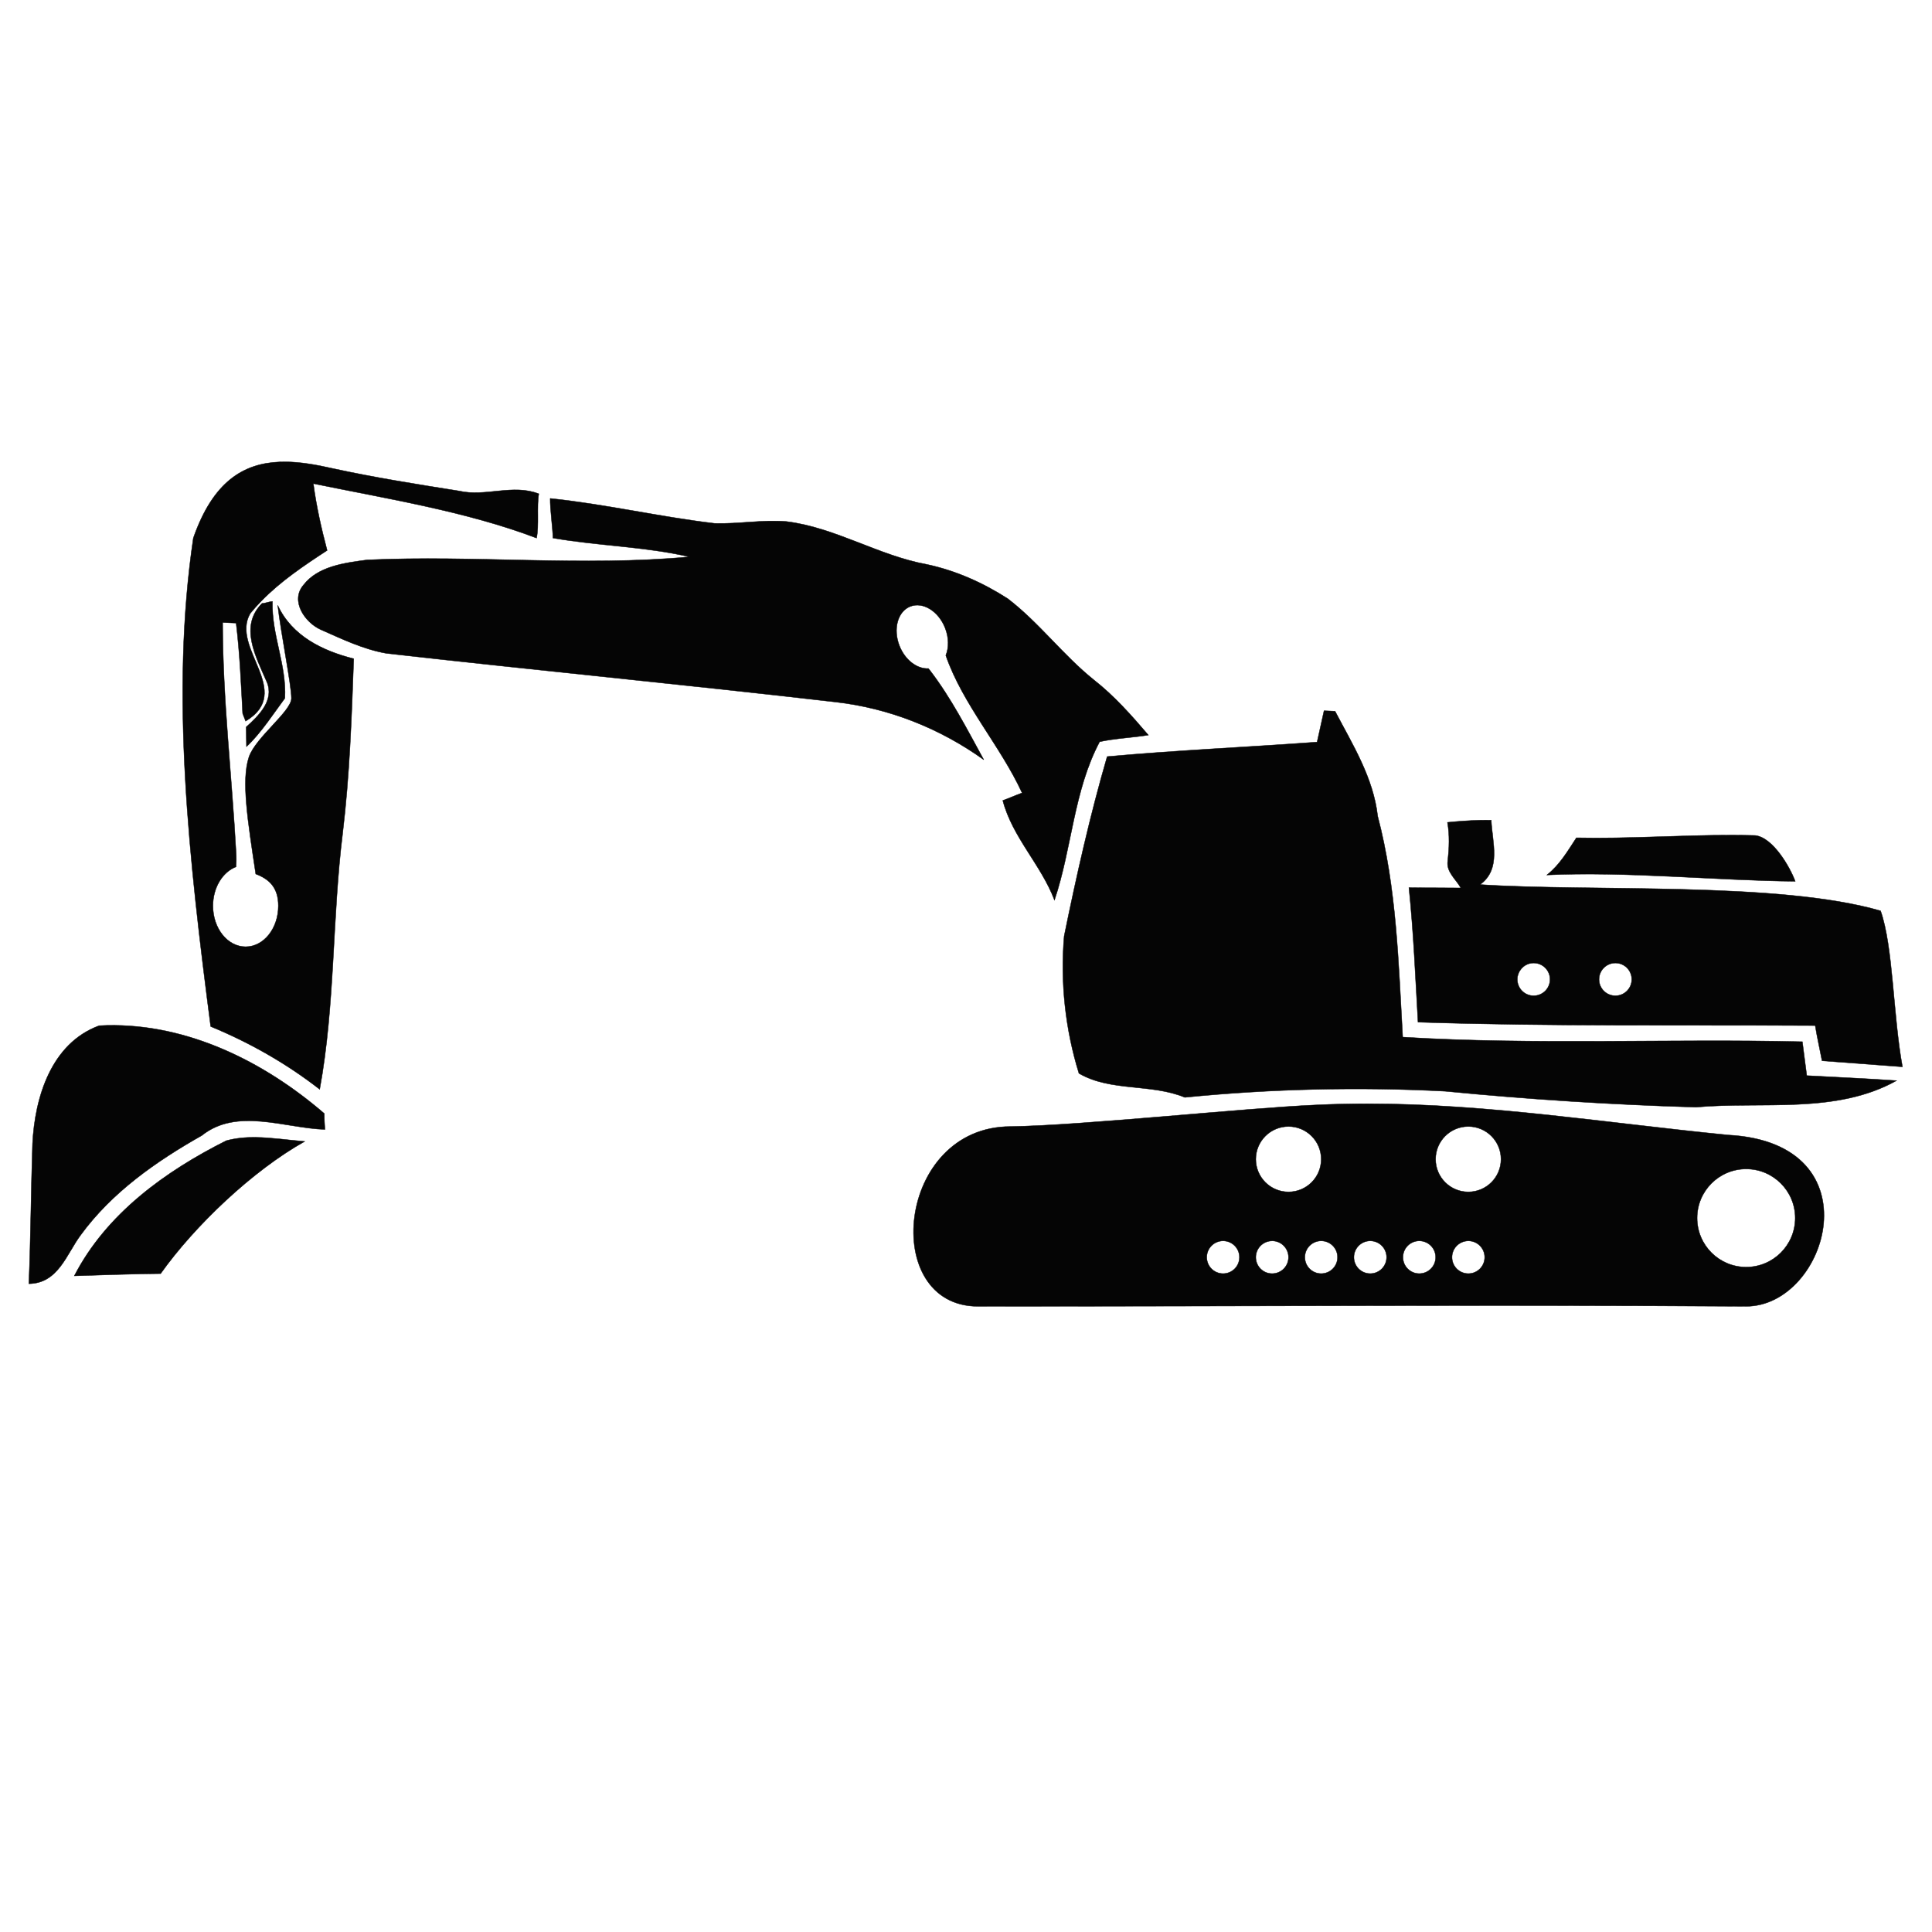 <svg xmlns:dc="http://purl.org/dc/elements/1.1/" xmlns:cc="http://creativecommons.org/ns#" xmlns:rdf="http://www.w3.org/1999/02/22-rdf-syntax-ns#" xmlns:svg="http://www.w3.org/2000/svg" xmlns="http://www.w3.org/2000/svg" xmlns:sodipodi="http://sodipodi.sourceforge.net/DTD/sodipodi-0.dtd" xmlns:inkscape="http://www.inkscape.org/namespaces/inkscape" viewBox="0 0 80 80" version="1.1" x="0px" y="0px"><path style="opacity:0.98;fill:#000000;stroke:#000000;stroke-width:0.016" d="m 11.838,19.124 c -0.086,-9.5e-4 -0.173,9e-4 -0.258,0.004 -1.497,0.059 -2.758,0.809 -3.575,3.152 -0.957,6.44 -0.181,13.296 0.719,20.225 1.615,0.666 3.141,1.533 4.514,2.602 0.643,-3.511 0.512,-7.083 0.952,-10.614 0.288,-2.399 0.371,-4.798 0.457,-7.217 -1.281,-0.323 -2.557,-0.935 -3.147,-2.212 0.135,1.17 0.567,3.308 0.567,3.85 0,0.541 -1.489,1.624 -1.76,2.437 -0.321,0.963 -0.049,2.638 0.283,4.839 0.555,0.211 0.935,0.557 0.935,1.32 0,0.935 -0.606,1.692 -1.354,1.692 -0.748,0 -1.354,-0.758 -1.354,-1.692 0,-0.761 0.403,-1.403 0.956,-1.616 0.013,-0.187 0.017,-0.378 0.004,-0.567 -0.174,-3.184 -0.554,-6.353 -0.558,-9.552 0.186,0.003 0.372,0.023 0.558,0.025 0.151,1.238 0.204,2.491 0.271,3.744 l 0.123,0.317 c 2.031,-1.218 -0.643,-3.032 0.19,-4.459 0.145,-0.18 0.3,-0.351 0.461,-0.516 0.797,-0.819 1.772,-1.474 2.724,-2.094 -0.241,-0.917 -0.449,-1.834 -0.571,-2.767 3.003,0.619 6.331,1.147 9.243,2.255 0.109,-0.523 0.001,-1.325 0.093,-1.832 -1.077,-0.422 -2.203,0.134 -3.3,-0.118 -1.756,-0.279 -3.529,-0.559 -5.267,-0.939 -0.664,-0.151 -1.303,-0.26 -1.908,-0.267 z m 10.944,1.514 c -0.007,0.457 0.104,1.184 0.114,1.641 1.924,0.332 3.75,0.345 5.656,0.778 -4.44,0.41 -8.901,-0.08 -13.355,0.127 -0.916,0.122 -2.032,0.258 -2.635,1.045 -0.551,0.652 0.059,1.543 0.715,1.84 0.874,0.385 1.766,0.819 2.729,0.986 6.184,0.699 12.404,1.298 18.588,2.014 2.23,0.252 4.333,1.095 6.142,2.39 -0.693,-1.262 -1.353,-2.559 -2.234,-3.706 -0.019,-0.024 -0.038,-0.049 -0.059,-0.072 -0.464,0.026 -0.963,-0.346 -1.197,-0.935 -0.276,-0.695 -0.077,-1.426 0.444,-1.633 0.521,-0.207 1.167,0.189 1.443,0.884 0.161,0.405 0.161,0.824 0.03,1.142 0.705,2.035 2.257,3.733 3.16,5.694 -0.272,0.098 -0.527,0.215 -0.8,0.313 0.401,1.529 1.586,2.661 2.141,4.125 0.725,-2.156 0.791,-4.525 1.87,-6.557 0.662,-0.143 1.339,-0.166 2.018,-0.275 C 46.851,29.618 46.136,28.811 45.299,28.156 44.011,27.122 43.034,25.789 41.729,24.789 40.706,24.131 39.576,23.626 38.379,23.371 36.37,23.004 34.593,21.844 32.566,21.595 c -0.997,-0.082 -1.98,0.107 -2.978,0.076 -2.281,-0.27 -4.525,-0.796 -6.806,-1.032 z m -11.502,4.268 c -0.118,-0.002 -0.313,0.082 -0.431,0.08 -0.948,0.948 -0.26,2.193 0.199,3.249 0.327,0.766 -0.34,1.403 -0.855,1.87 0.006,0.27 0.008,0.54 0.013,0.812 0.598,-0.551 1.184,-1.464 1.591,-2.005 0.071,-1.404 -0.553,-2.602 -0.516,-4.006 z m 43.546,4.522 c -0.091,0.439 -0.197,0.86 -0.288,1.299 -2.897,0.212 -5.796,0.338 -8.693,0.601 -0.712,2.444 -1.271,4.94 -1.781,7.437 -0.163,1.91 0.047,3.862 0.613,5.681 1.309,0.764 2.986,0.415 4.383,0.994 3.576,-0.355 7.198,-0.441 10.783,-0.254 3.464,0.338 6.913,0.559 10.381,0.66 2.745,-0.248 5.8,0.302 8.308,-1.1 -1.234,-0.086 -2.484,-0.139 -3.718,-0.207 -0.061,-0.475 -0.121,-0.947 -0.182,-1.404 -5.515,-0.13 -11.037,0.143 -16.549,-0.19 -0.176,-3.066 -0.25,-6.16 -1.036,-9.15 -0.18,-1.593 -1.039,-2.963 -1.764,-4.344 -0.118,-0.002 -0.338,-0.019 -0.457,-0.021 z m 6.468,4.535 c -0.456,0.011 -0.913,0.044 -1.358,0.089 0.094,0.526 0.071,1.071 0.013,1.595 -0.074,0.456 0.344,0.763 0.541,1.121 -0.711,-0.01 -1.438,-0.002 -2.149,-0.013 0.193,1.864 0.268,3.725 0.376,5.571 5.48,0.181 10.965,0.111 16.447,0.14 0.078,0.492 0.189,0.967 0.283,1.459 1.116,0.084 2.214,0.166 3.329,0.25 -0.392,-2.138 -0.381,-4.975 -0.905,-6.46 -4.213,-1.223 -11.957,-0.782 -16.583,-1.087 0.889,-0.647 0.499,-1.751 0.461,-2.665 -0.152,-0.002 -0.305,-0.004 -0.457,0 z m 10.453,0.618 c -2.159,-0.005 -4.311,0.156 -6.472,0.11 -0.363,0.553 -0.692,1.124 -1.223,1.54 3.251,-0.156 7.035,0.232 10.284,0.262 -0.212,-0.578 -0.919,-1.821 -1.662,-1.899 -0.309,-0.009 -0.618,-0.012 -0.926,-0.013 z m -8.241,5.296 c 0.374,0 0.677,0.303 0.677,0.677 0,0.374 -0.303,0.677 -0.677,0.677 -0.374,0 -0.677,-0.303 -0.677,-0.677 0,-0.048 0.003,-0.094 0.013,-0.14 -6.76e-4,-8.1e-4 6.77e-4,-0.003 0,-0.004 9.5e-5,-4.1e-4 0.004,4.1e-4 0.004,0 0.067,-0.304 0.336,-0.533 0.66,-0.533 z m 3.384,0 c 0.374,0 0.677,0.303 0.677,0.677 0,0.374 -0.303,0.677 -0.677,0.677 -0.374,0 -0.677,-0.303 -0.677,-0.677 0,-0.374 0.303,-0.677 0.677,-0.677 z M 4.431,42.458 c -0.108,0.002 -0.218,0.007 -0.326,0.013 C 2.114,43.204 1.442,45.446 1.347,47.357 1.285,49.285 1.273,51.229 1.195,53.157 2.413,53.141 2.753,51.93 3.339,51.143 4.634,49.368 6.462,48.091 8.356,47.019 9.812,45.855 11.779,46.711 13.454,46.769 13.44,46.549 13.425,46.329 13.428,46.109 10.935,43.958 7.767,42.385 4.431,42.458 z m 52.201,3.245 c -0.714,-1.3e-4 -1.429,0.015 -2.145,0.051 -2.946,0.127 -9.695,0.851 -12.64,0.893 -4.738,0 -5.415,7.445 -1.354,7.445 11.506,0 21.222,-0.07 31.812,0 3.384,0 5.415,-6.768 -0.745,-7.094 C 66.592,46.511 61.63,45.704 56.632,45.703 z m -3.278,0.943 c 0.748,0 1.354,0.606 1.354,1.354 0,0.748 -0.606,1.354 -1.354,1.354 C 52.606,49.354 52,48.748 52,48 c 0,-0.748 0.606,-1.354 1.354,-1.354 z m 7.445,0 c 0.748,0 1.354,0.606 1.354,1.354 0,0.748 -0.606,1.354 -1.354,1.354 -0.748,0 -1.354,-0.606 -1.354,-1.354 0,-0.748 0.606,-1.354 1.354,-1.354 z m -50.222,0.448 c -0.409,-0.004 -0.815,0.031 -1.21,0.14 -2.523,1.267 -4.967,3.027 -6.29,5.597 0.61,-0.023 2.898,-0.093 3.575,-0.093 1.416,-1.993 3.815,-4.27 5.965,-5.474 -0.666,-0.052 -1.357,-0.163 -2.039,-0.169 z m 61.728,1.311 c 1.121,0 2.031,0.909 2.031,2.031 0,1.121 -0.909,2.031 -2.031,2.031 -1.121,0 -2.031,-0.909 -2.031,-2.031 0,-1.121 0.909,-2.031 2.031,-2.031 z m -21.659,2.978 c 0.374,0 0.677,0.303 0.677,0.677 0,0.374 -0.303,0.677 -0.677,0.677 -0.374,0 -0.677,-0.303 -0.677,-0.677 0,-0.374 0.303,-0.677 0.677,-0.677 z m 2.031,0 c 0.374,0 0.677,0.303 0.677,0.677 0,0.374 -0.303,0.677 -0.677,0.677 C 52.303,52.738 52,52.435 52,52.061 c 0,-0.374 0.303,-0.677 0.677,-0.677 z m 2.031,0 c 0.374,0 0.677,0.303 0.677,0.677 0,0.374 -0.303,0.677 -0.677,0.677 -0.374,0 -0.677,-0.303 -0.677,-0.677 0,-0.374 0.303,-0.677 0.677,-0.677 z m 2.031,0 c 0.374,0 0.677,0.303 0.677,0.677 0,0.374 -0.303,0.677 -0.677,0.677 -0.374,0 -0.677,-0.303 -0.677,-0.677 0,-0.374 0.303,-0.677 0.677,-0.677 z m 2.031,0 c 0.374,0 0.677,0.303 0.677,0.677 0,0.374 -0.303,0.677 -0.677,0.677 -0.374,0 -0.677,-0.303 -0.677,-0.677 0,-0.374 0.303,-0.677 0.677,-0.677 z m 2.031,0 c 0.374,0 0.677,0.303 0.677,0.677 0,0.374 -0.303,0.677 -0.677,0.677 -0.374,0 -0.677,-0.303 -0.677,-0.677 0,-0.35 0.268,-0.638 0.609,-0.673 0.023,-0.002 0.044,-0.004 0.068,-0.004 z"></path></svg>
